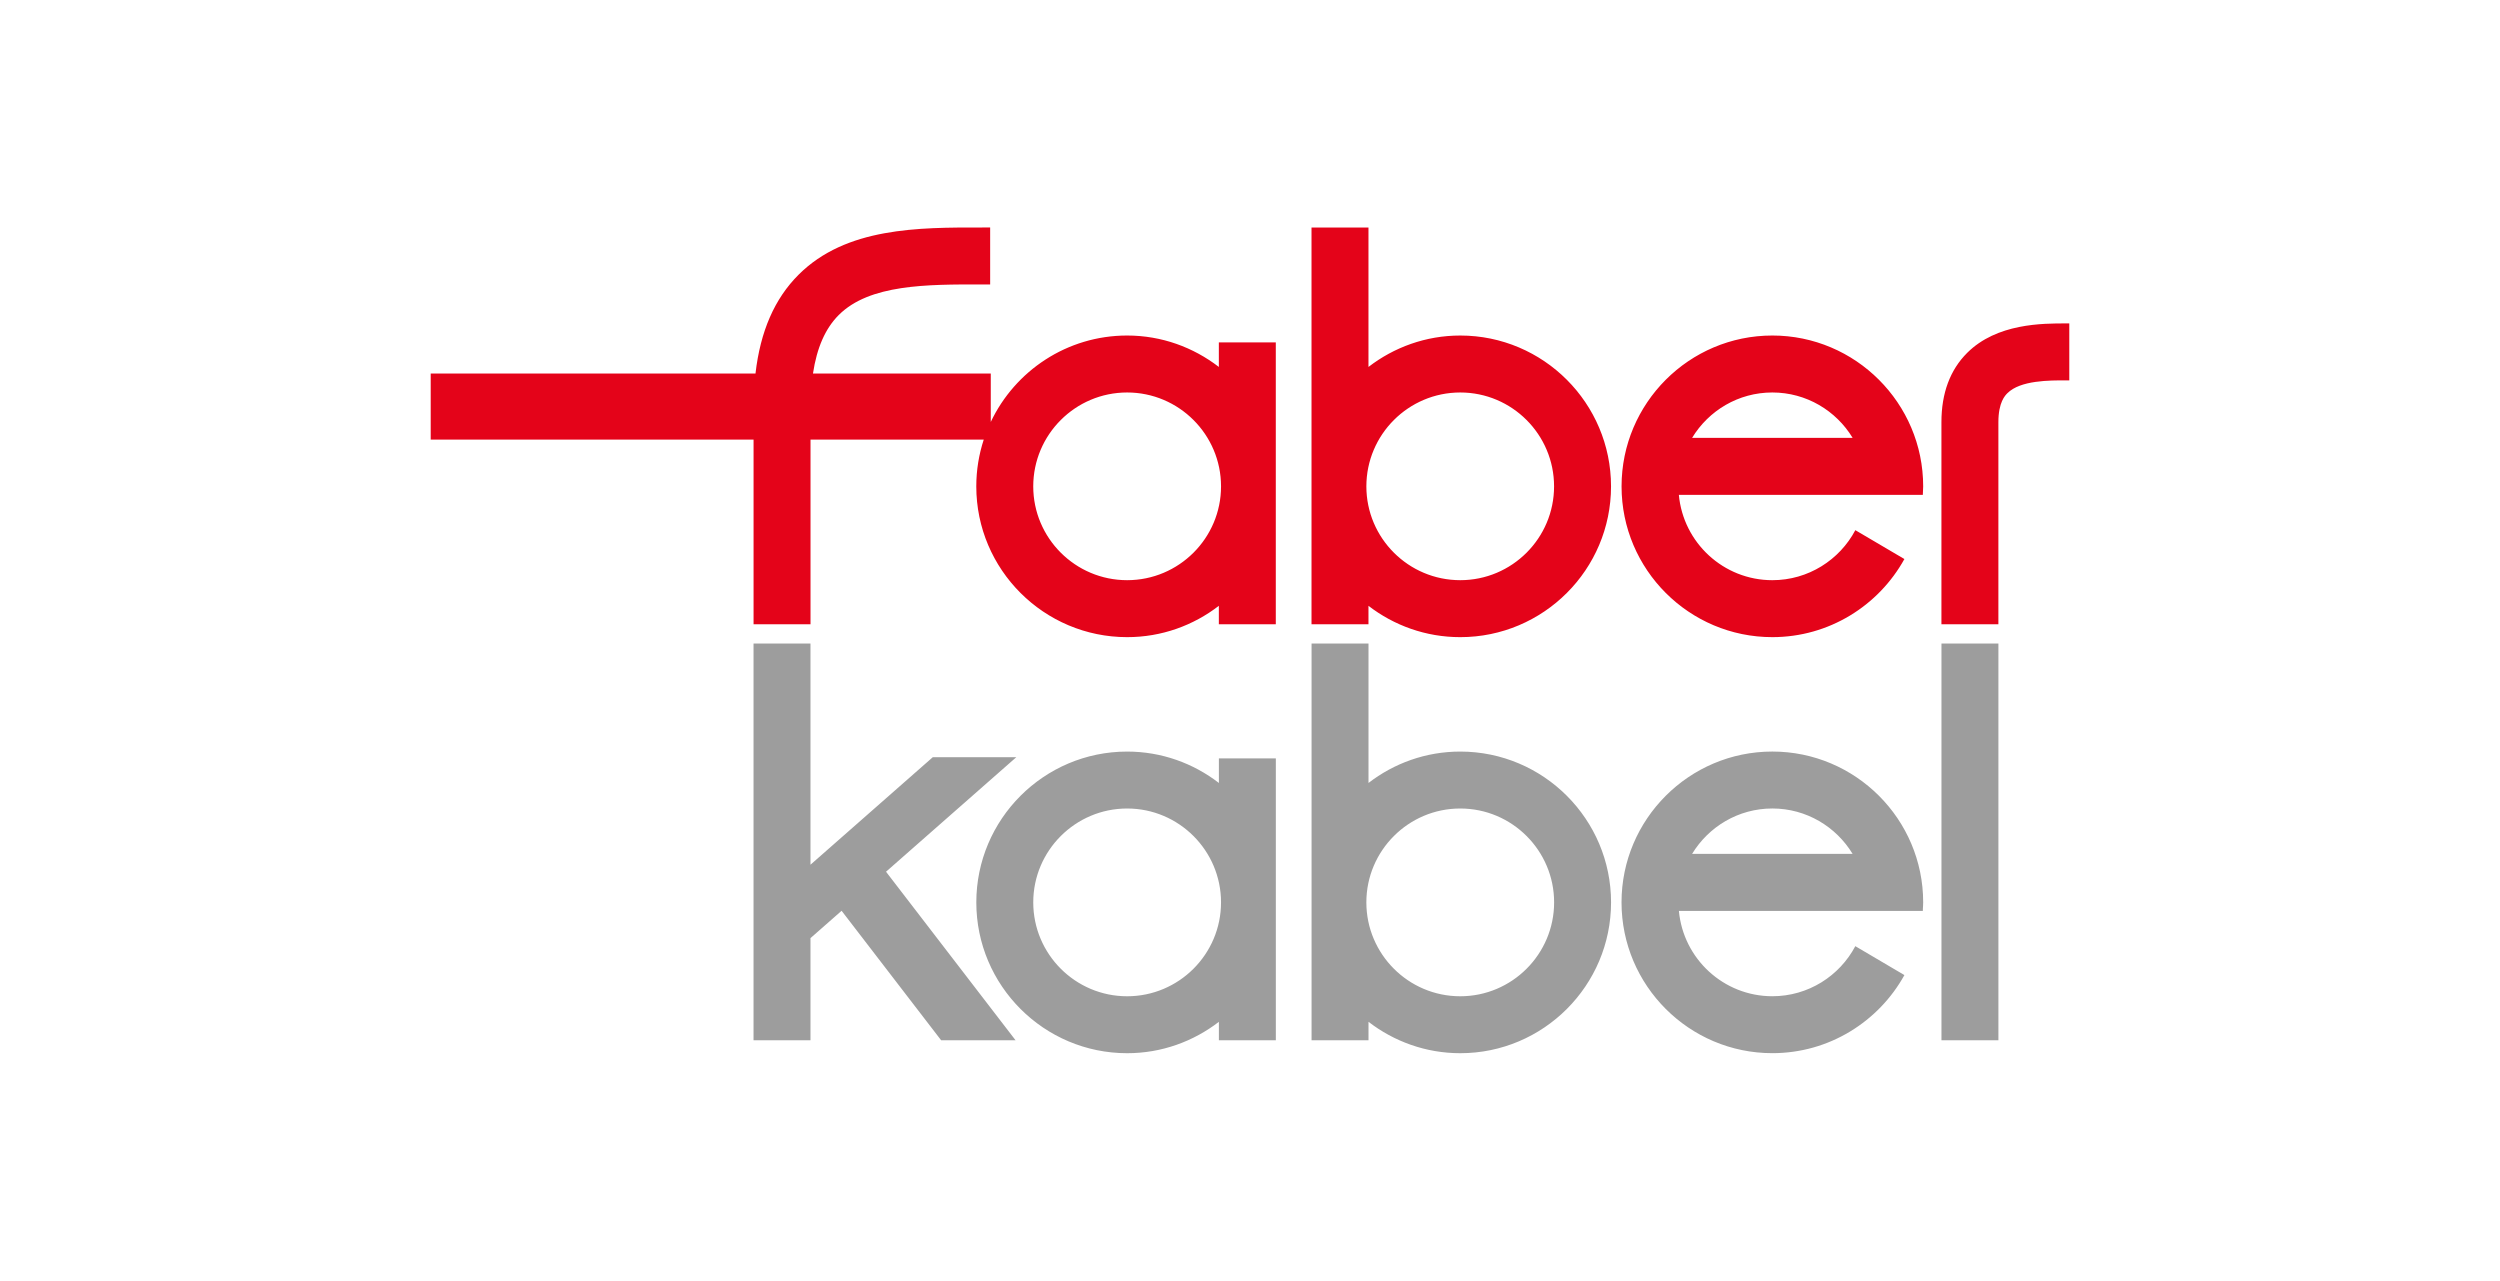 <?xml version="1.0" encoding="iso-8859-1"?>
<svg height="304.034" id="svg3362" version="1.1" viewBox="-148.375 -76.009 890.25 456.052" width="593.5" xmlns="http://www.w3.org/2000/svg" xmlns:svg="http://www.w3.org/2000/svg">
	
	
  
	
	<defs id="defs3364"/>
	
	
  
	
	<g id="layer1" transform="translate(-53.25,-380.345)">
		
		
    
		
		<path animation_id="0" d="m 254.625,385.348 c -22.719,-0.03 -48.47,-0.072 -65.375,16.812 -8.547,8.535 -13.607,20.122 -15.344,35.188 l -115.656,0 0,23.531 114.969,0 0,65.75 20.281,0 0,-65.75 61.688,0 c -1.712,5.241 -2.656,10.851 -2.656,16.656 0,29.617 24.102,53.688 53.719,53.688 12.3,0 23.594,-4.178 32.656,-11.156 l 0,6.562 20.281,0 0,-100.375 -20.281,0 0,8.75 c -9.062,-6.978 -20.356,-11.188 -32.656,-11.188 -21.421,0 -39.947,12.602 -48.562,30.781 l 0,-17.25 -63.312,0 c 1.377,-9.172 4.389,-16.052 9.188,-20.844 10.958,-10.948 31.331,-10.9 51.031,-10.875 l 2.875,0 0,-20.281 -2.844,0 z m 117.281,0 0,141.281 20.281,0 0,-6.562 c 9.062,6.978 20.387,11.156 32.688,11.156 29.617,0 53.688,-24.071 53.688,-53.688 0,-29.612 -24.071,-53.719 -53.688,-53.719 -12.3,0 -23.625,4.209 -32.688,11.188 l 0,-49.656 -20.281,0 z M 640.875,419.504 c -8.712,-0.015 -24.938,-0.046 -35.5,10.5 -6.074,6.059 -9.156,14.354 -9.156,24.656 l 0,71.969 20.281,0 0,-71.969 c 0,-7.121 2.431,-9.525 3.219,-10.312 4.615,-4.605 14.918,-4.573 21.094,-4.562 l 0.938,0 0,-20.281 -0.875,0 z M 536,423.816 c -29.612,0 -53.688,24.107 -53.688,53.719 0,29.617 24.076,53.688 53.688,53.688 20.229,0 37.872,-11.248 47.031,-27.812 L 565.562,493.129 c -5.616,10.592 -16.764,17.812 -29.562,17.812 -17.403,0 -31.731,-13.368 -33.281,-30.375 l 66.531,0 20.344,0 0.031,-0.688 c 0.036,-0.778 0.094,-1.551 0.094,-2.344 0,-29.612 -24.107,-53.719 -53.719,-53.719 z m -229.75,20.281 c 18.435,0 33.438,15.008 33.438,33.438 0,18.435 -15.003,33.406 -33.438,33.406 -18.435,0 -33.438,-14.971 -33.438,-33.406 0,-18.43 15.003,-33.438 33.438,-33.438 z m 118.625,0 c 18.435,0 33.406,15.003 33.406,33.438 0,18.435 -14.971,33.406 -33.406,33.406 -18.435,0 -33.438,-14.971 -33.438,-33.406 0,-18.435 15.003,-33.438 33.438,-33.438 z m 111.125,0 c 12.117,0 22.728,6.484 28.594,16.156 l -57.156,0 c 5.865,-9.672 16.445,-16.156 28.562,-16.156 z" id="path96" style="fill:#e40319;fill-opacity:1;fill-rule:nonzero;stroke:none"/>
		
		
    
		
		<path animation_id="1" d="m 266.765,573.986 -29.739,0 -43.543,38.277 0,-78.771 -20.275,0 0,141.272 20.275,0 0,-36.361 11.085,-9.738 35.436,46.1 26.501,0 -46.12,-60.006 m 375.847,60.006 20.275,0 0,-141.272 -20.275,0 0,141.272 z m -60.224,-82.527 c 12.117,0 22.714,6.501 28.58,16.168 l -57.16,0 c 5.865,-9.667 16.463,-16.168 28.58,-16.168 m 53.586,36.478 0.015,-0.712 c 0.036,-0.783 0.107,-1.55 0.107,-2.343 0,-29.606 -24.097,-53.698 -53.708,-53.698 -29.612,0 -53.708,24.092 -53.708,53.698 0,29.622 24.097,53.708 53.708,53.708 20.229,0 37.866,-11.248 47.025,-27.807 l -17.479,-10.297 c -5.616,10.592 -16.747,17.83 -29.545,17.83 -17.403,0 -31.726,-13.372 -33.276,-30.379 l 66.532,0 m -177.832,-3.045 c 0,-18.435 14.999,-33.429 33.434,-33.429 18.435,0 33.429,14.994 33.429,33.429 0,18.435 -14.994,33.434 -33.429,33.434 -18.435,0 -33.434,-14.999 -33.434,-33.434 m -19.512,49.093 20.275,0 0,-6.562 c 9.062,6.973 20.371,11.177 32.671,11.177 29.617,0 53.703,-24.092 53.703,-53.708 0,-29.612 -24.087,-53.703 -53.703,-53.703 -12.3,0 -23.609,4.193 -32.671,11.177 l 0,-49.652 -20.275,0 m -65.673,125.613 c -18.435,0 -33.434,-14.999 -33.434,-33.434 0,-18.43 14.999,-33.429 33.434,-33.429 18.435,0 33.434,14.999 33.434,33.429 0,18.435 -14.999,33.434 -33.434,33.434 m 52.951,-84.697 -20.28,0 0,8.737 c -9.062,-6.984 -20.371,-11.177 -32.671,-11.177 -29.617,0 -53.708,24.092 -53.708,53.703 0,29.617 24.092,53.708 53.708,53.708 12.3,0 23.609,-4.203 32.671,-11.177 l 0,6.562 20.28,0" id="path114" style="fill:#9d9d9d;fill-opacity:1;fill-rule:nonzero;stroke:none"/>
		
		
  
	
	</g>
	
	


</svg>
